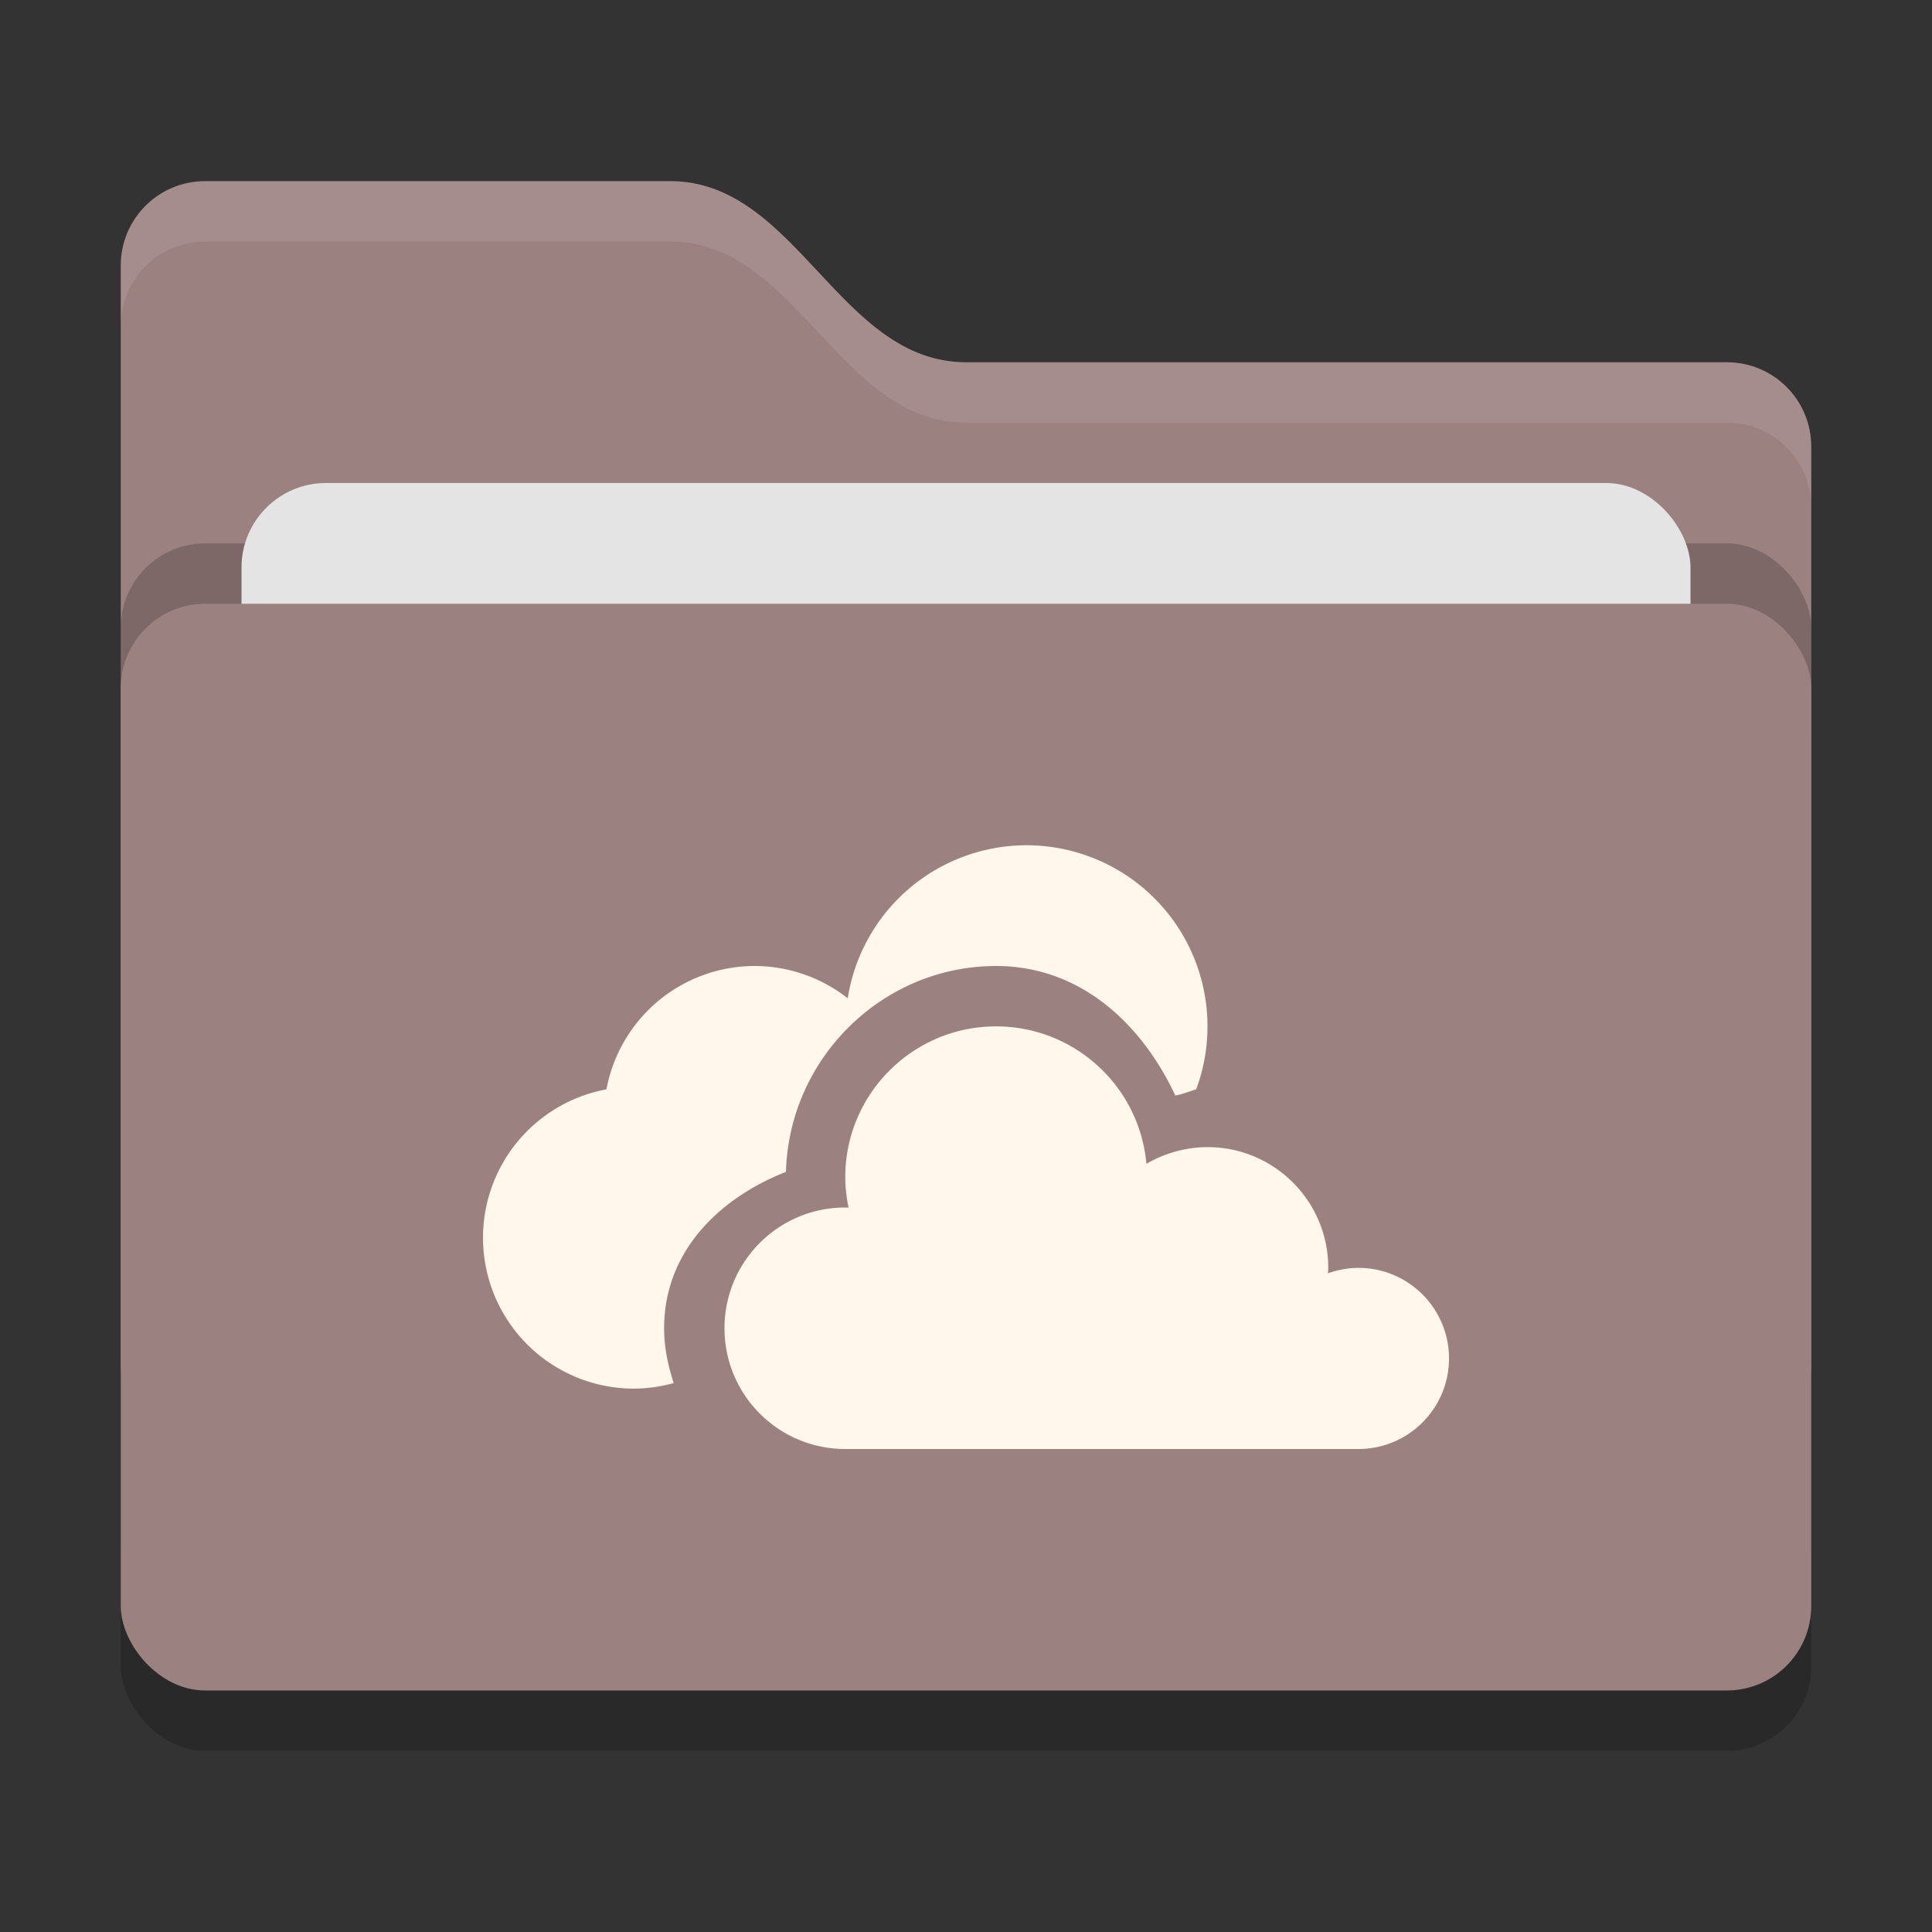 <svg xmlns="http://www.w3.org/2000/svg" width="32" height="32" version="1">
 <rect width="100%" height="100%" fill="#333333" stroke="none"/>
 <rect style="opacity:0.2" width="28" height="18" x="2" y="11" rx="1.4" ry="1.4"/>
 <path style="fill:#9C8181" d="M 2,22.6 C 2,23.376 2.624,24 3.4,24 H 28.6 C 29.376,24 30,23.376 30,22.6 V 7.4 C 30,6.624 29.376,6 28.6,6 H 16 C 13.9,6 13.2,3 11.1,3 H 3.4 C 2.624,3 2,3.624 2,4.4"/>
 <rect style="opacity:0.2" width="28" height="18" x="2" y="9" rx="1.4" ry="1.4"/>
 <rect style="fill:#e4e4e4" width="24" height="11" x="4" y="8" rx="1.4" ry="1.4"/>
 <rect style="fill:#9C8181" width="28" height="18" x="2" y="10" rx="1.4" ry="1.4"/>
 <path style="opacity:0.1;fill:#ffffff" d="M 3.4,3 C 2.625,3 2,3.625 2,4.4 V 5.4 C 2,4.625 2.625,4 3.4,4 H 11.1 C 13.2,4 13.9,7 16,7 H 28.6 C 29.375,7 30,7.625 30,8.4 V 7.4 C 30,6.625 29.375,6 28.6,6 H 16 C 13.9,6 13.2,3 11.1,3 Z"/>
 <path style="fill:#fff7eb" d="M 17,14 A 3,3 0 0 0 14.041,16.535 2.5,2.5 0 0 0 12.5,16 2.5,2.5 0 0 0 10.045,18.043 2.5,2.5 0 0 0 8,20.5 a 2.5,2.5 0 0 0 2.5,2.5 2.5,2.5 0 0 0 0.658,-0.092 C 11.065,22.619 11,22.318 11,22 c 0,-1.263 0.902,-2.151 2.018,-2.59 0.051,-1.878 1.593,-3.41 3.482,-3.41 1.388,9.91e-4 2.406,0.947 2.967,2.146 0.119,-0.023 0.231,-0.068 0.346,-0.104 A 3,3 0 0 0 20,17 a 3,3 0 0 0 -3,-3 z m -0.5,3 c -1.381,0 -2.5,1.119 -2.5,2.5 0.001,0.169 0.02,0.337 0.055,0.502 C 14.036,20.001 14.018,20 14,20 c -1.105,0 -2,0.895 -2,2 0,1.105 0.895,2 2,2 h 8.5 C 23.328,24 24,23.328 24,22.5 24,21.672 23.328,21 22.5,21 c -0.172,8.57e-4 -0.342,0.031 -0.504,0.09 0.002,-0.03 0.003,-0.06 0.004,-0.09 0,-1.105 -0.895,-2 -2,-2 -0.356,7.81e-4 -0.705,0.097 -1.012,0.277 C 18.873,17.989 17.794,17.001 16.5,17 Z"/>
</svg>
